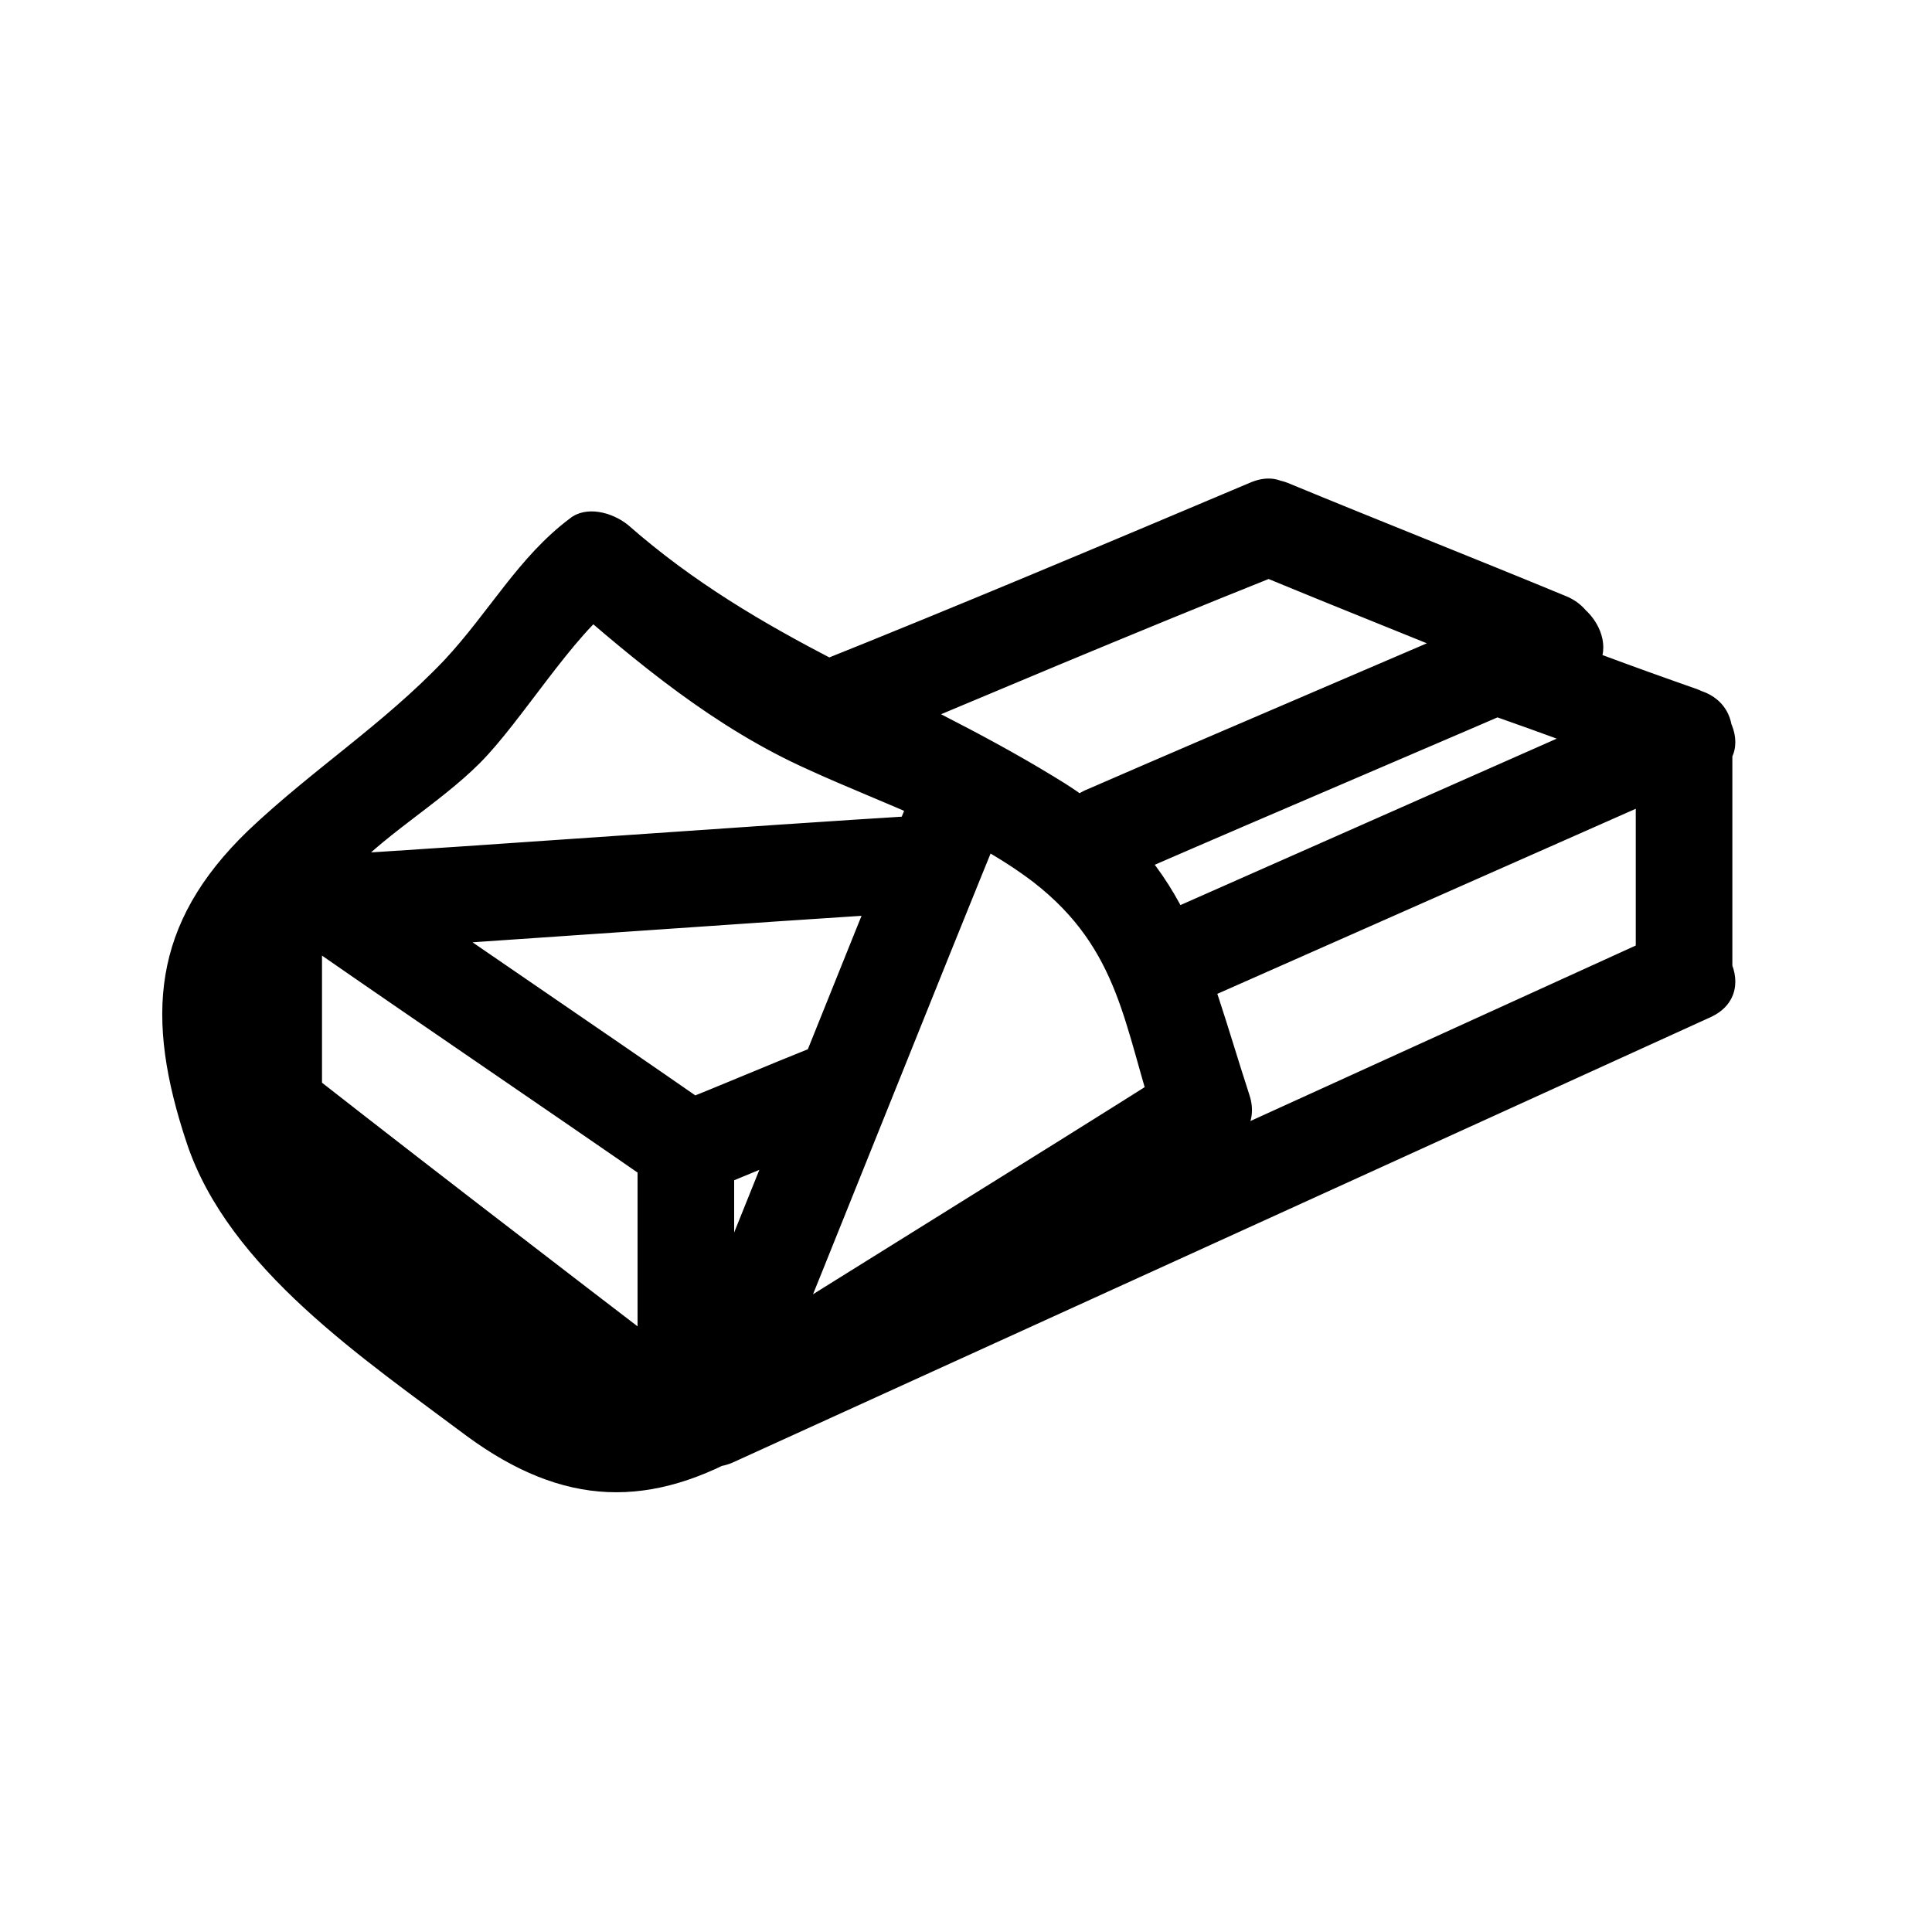 <!-- Generated by IcoMoon.io -->
<svg version="1.1" xmlns="http://www.w3.org/2000/svg" width="72" height="72" viewBox="0 0 72 72">
<title>CREAM_CH</title>
<path d="M11.52 35.28c4.32 3 8.76 6 13.080 9 1.92 1.32 3.72-1.8 1.8-3.12-4.32-3-8.76-6-13.080-9-1.92-1.32-3.72 1.8-1.8 3.12v0zM23.76 42.72c0 3.36 0 6.84 0 10.2 0 2.28 3.6 2.28 3.6 0 0-3.36 0-6.84 0-10.2 0-2.28-3.6-2.28-3.6 0v0zM8.4 34.44c0 2.28 0 4.68 0 6.96s3.6 2.28 3.6 0c0-2.28 0-4.68 0-6.96 0-2.4-3.6-2.4-3.6 0v0zM7.56 41.4c5.64 4.32 11.28 8.64 16.92 13.080 1.8 1.44 3.6-1.68 1.8-3.12-5.64-4.32-11.28-8.64-16.92-13.080-1.8-1.44-3.6 1.68-1.8 3.12v0zM26.040 44.52c1.8-0.72 3.48-1.44 5.28-2.16 0.96-0.36 1.56-1.2 1.2-2.16-0.24-0.84-1.32-1.68-2.16-1.2-1.8 0.72-3.48 1.44-5.28 2.16-0.96 0.36-1.56 1.2-1.2 2.16 0.24 0.72 1.32 1.56 2.16 1.2v0zM28.2 53.4c3.24-7.92 6.36-15.84 9.6-23.76 0.84-2.16-2.64-3.12-3.48-0.96-3.24 7.92-6.36 15.84-9.6 23.76-0.84 2.16 2.64 3.12 3.48 0.96v0zM11.4 35.52c7.8-0.48 15.6-1.080 23.4-1.56 2.28-0.12 2.28-3.72 0-3.6-7.8 0.48-15.6 1.080-23.4 1.56-2.28 0.12-2.28 3.72 0 3.6v0zM55.2 26.52c2.4 0.84 4.68 1.68 7.080 2.64 2.16 0.84 3.12-2.64 0.96-3.48-2.4-0.84-4.68-1.68-7.080-2.64-2.16-0.72-3.12 2.76-0.96 3.48v0zM60.96 27.36c0 3 0 6 0 9 0 2.28 3.6 2.28 3.6 0 0-3 0-6 0-9 0-2.28-3.6-2.28-3.6 0v0zM61.92 25.8c-6.24 2.76-12.48 5.52-18.72 8.28-2.16 0.96-0.24 4.080 1.8 3.12 6.24-2.76 12.48-5.52 18.72-8.28 2.16-0.84 0.24-3.96-1.8-3.12v0zM61.92 34.8c-12.12 5.52-24.24 11.040-36.36 16.56-2.16 0.96-0.24 4.080 1.8 3.12 12.12-5.52 24.24-11.040 36.36-16.56 2.16-0.96 0.24-4.080-1.8-3.12v0zM46.56 40.8c-1.68-5.16-2.28-8.88-7.32-11.88-5.52-3.36-10.92-5.040-15.84-9.36-0.6-0.48-1.56-0.72-2.16-0.24-1.92 1.44-3 3.48-4.68 5.28-2.28 2.4-4.92 4.080-7.32 6.36-3.6 3.48-3.84 6.96-2.28 11.64s6.6 8.040 10.44 10.92c3.6 2.64 6.84 2.76 10.68 0.48 2.040-1.2 0.12-4.32-1.8-3.12-3.84 2.28-9-2.040-11.88-4.56-4.56-3.96-6.48-7.92-1.56-13.56 1.32-1.56 3.48-2.76 5.040-4.32s3.48-4.8 5.16-6c-0.72-0.12-1.44-0.24-2.16-0.24 2.88 2.52 5.76 4.92 9.24 6.48 2.88 1.32 5.88 2.28 8.4 4.2 3.24 2.52 3.36 5.4 4.56 9 0.72 2.040 4.2 1.080 3.48-1.080v0zM43.92 39.72c-5.88 3.72-11.76 7.32-17.64 11.040-1.92 1.2-0.12 4.32 1.8 3.12 5.88-3.72 11.76-7.32 17.64-11.040 2.040-1.32 0.24-4.44-1.8-3.12v0zM42.36 32.52c5.52-2.4 10.92-4.68 16.44-7.080 2.16-0.96 0.24-3.96-1.8-3.12-5.52 2.4-10.92 4.68-16.44 7.080-2.16 0.84-0.36 3.96 1.8 3.12v0zM58.32 22.2c-3.48-1.44-6.84-2.76-10.32-4.2-2.16-0.84-3.12 2.64-0.96 3.48 3.48 1.44 6.84 2.76 10.32 4.2 2.16 0.84 3.12-2.64 0.96-3.48v0zM46.56 18c-5.4 2.28-10.8 4.56-16.2 6.72-2.16 0.84-1.2 4.32 0.96 3.48 5.4-2.28 10.8-4.56 16.2-6.72 2.040-0.96 1.2-4.44-0.96-3.48v0z"></path>
</svg>
